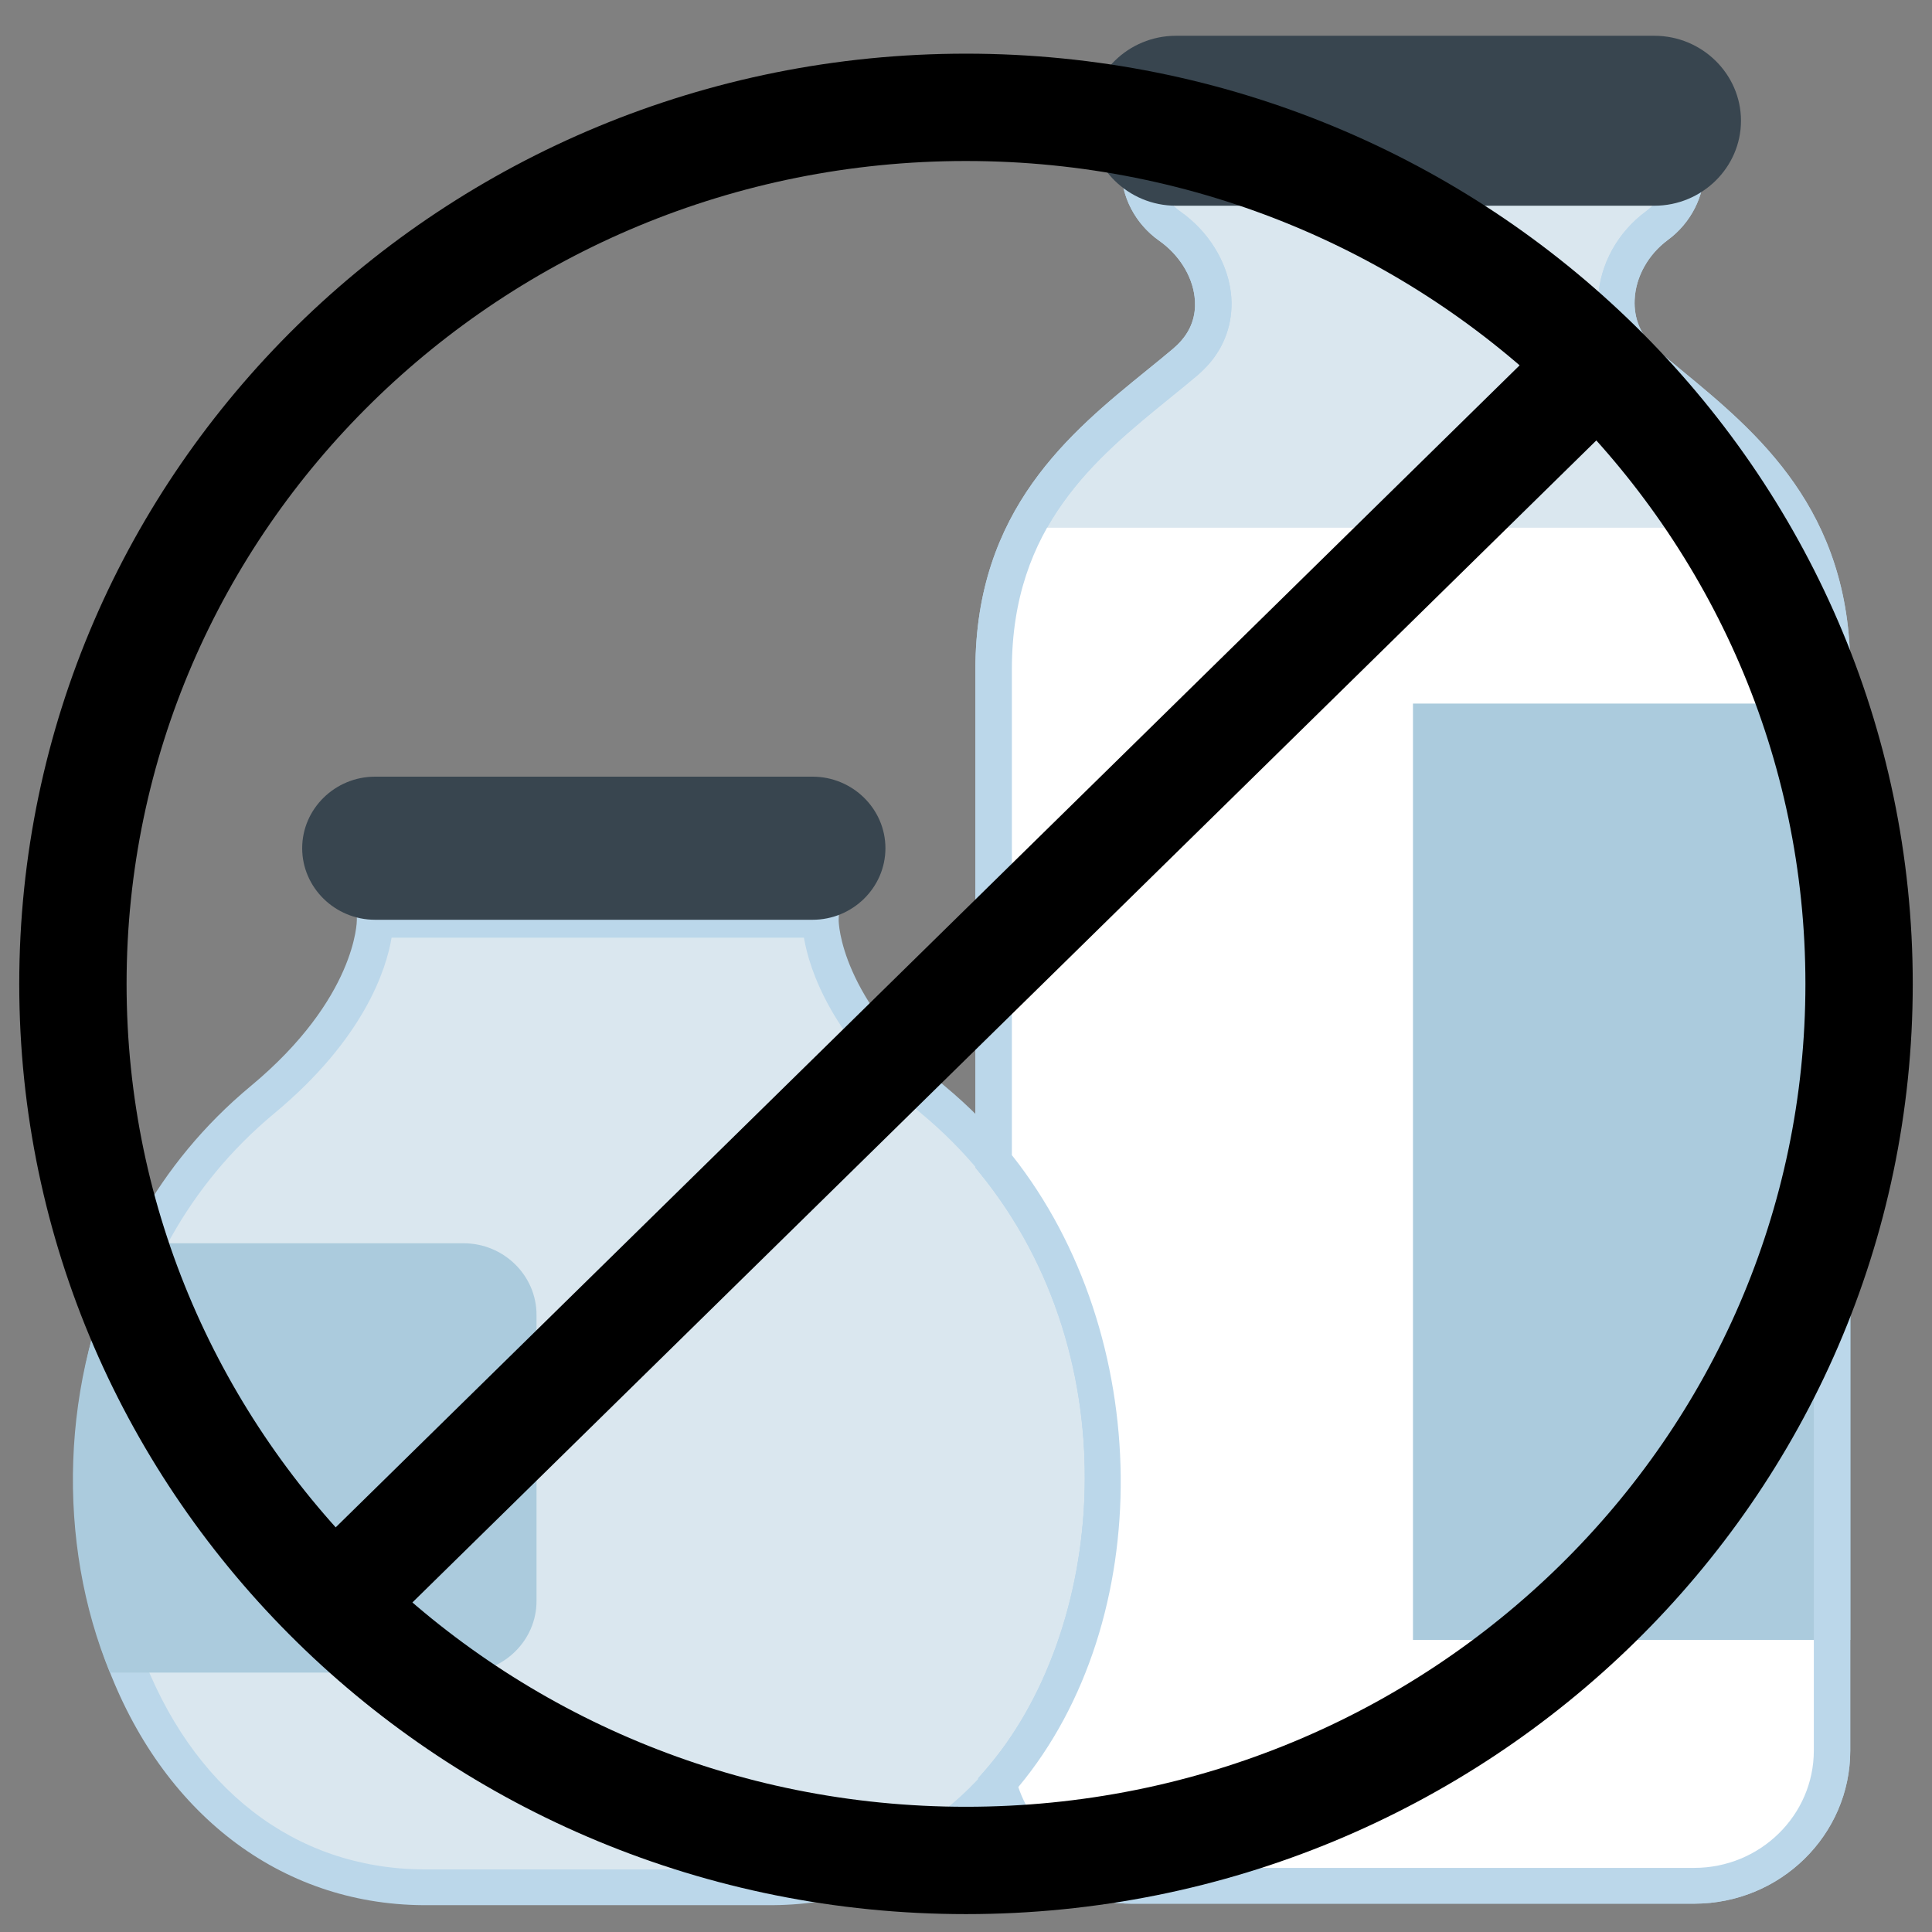 <svg width="54" height="54" viewBox="0 0 54 54" fill="none" xmlns="http://www.w3.org/2000/svg">
<rect x="0" y="0" width="54" height="54" fill="#808080" stroke="none"/>
<path d="M22.931 25.708C22.931 25.708 22.862 28.067 26.079 30.738C34.282 37.552 31.269 52.673 21.599 52.75H16.817H16.597H11.816C2.146 52.674 -0.866 37.552 7.337 30.738C10.553 28.066 10.484 25.708 10.484 25.708H22.931Z" fill="#DAE7EF"/>
<path d="M16.818 53.25H11.816C7.829 53.219 4.521 50.682 2.966 46.463C1.232 41.763 1.758 34.718 7.007 30.357C9.965 27.9 9.974 25.74 9.974 25.718L9.968 25.213L10.484 25.208H23.456L23.441 25.72C23.441 25.783 23.478 27.924 26.407 30.357C31.656 34.718 32.182 41.763 30.448 46.463C28.894 50.682 25.587 53.219 21.602 53.25H16.818V53.25ZM10.945 26.208C10.795 27.101 10.175 29.035 7.666 31.12C2.788 35.172 2.306 41.737 3.923 46.123C5.348 49.988 8.227 52.222 11.819 52.25H21.599C25.187 52.222 28.066 49.988 29.491 46.123C31.108 41.737 30.627 35.172 25.748 31.12C23.24 29.035 22.622 27.1 22.47 26.208H10.945Z" fill="#BBD7EA"/>
<path d="M12.655 25.708H10.484C9.363 25.708 8.446 24.808 8.446 23.708C8.446 22.608 9.363 21.708 10.484 21.708H22.71C23.831 21.708 24.748 22.608 24.748 23.708C24.748 24.808 23.831 25.708 22.71 25.708H17.867H12.655Z" fill="#38454F"/>
<path d="M45.936 10.114C45.926 10.105 45.916 10.096 45.906 10.087C44.737 9.049 45.054 7.237 46.314 6.307C46.81 5.941 47.132 5.36 47.132 4.708V3.708C47.132 2.608 46.215 1.708 45.095 1.708H33.887C32.766 1.708 31.849 2.608 31.849 3.708V4.708C31.849 5.373 32.186 5.962 32.7 6.324C33.879 7.154 34.355 8.75 33.415 9.835C33.327 9.937 33.228 10.035 33.12 10.127C30.972 11.942 27.774 13.95 27.774 18.708V32.461C32.007 37.647 31.63 45.585 27.898 49.832C28.316 51.476 29.826 52.708 31.625 52.708H47.355C49.473 52.708 51.207 51.007 51.207 48.927V18.708C51.208 13.936 48.049 11.934 45.936 10.114Z" fill="#DAE7EF"/>
<path d="M47.355 53.208H31.626C29.627 53.208 27.891 51.869 27.403 49.953L27.339 49.702L27.511 49.506C30.897 45.653 31.651 38.011 27.375 32.774L27.263 32.637V18.708C27.263 14.237 29.92 12.082 32.054 10.35C32.307 10.145 32.552 9.946 32.787 9.748C32.875 9.673 32.955 9.594 33.027 9.51C33.398 9.081 33.43 8.609 33.388 8.288C33.315 7.695 32.945 7.113 32.402 6.73C31.735 6.261 31.338 5.505 31.338 4.708V3.708C31.338 2.329 32.48 1.208 33.885 1.208H45.093C46.498 1.208 47.64 2.329 47.64 3.708V4.708C47.64 5.488 47.258 6.235 46.618 6.706C46.066 7.114 45.717 7.739 45.689 8.378C45.664 8.9 45.862 9.376 46.245 9.716L45.935 10.114L46.271 9.738C46.506 9.941 46.755 10.146 47.011 10.357C49.107 12.086 51.715 14.24 51.715 18.708V48.928C51.717 51.288 49.76 53.208 47.355 53.208ZM28.462 49.949C28.912 51.291 30.18 52.208 31.625 52.208H47.355C49.199 52.208 50.697 50.736 50.697 48.928V18.708C50.697 14.706 48.391 12.802 46.356 11.122C46.094 10.907 45.84 10.697 45.6 10.49L45.594 10.484L45.936 10.114L45.582 10.473C44.949 9.912 44.632 9.158 44.671 8.332C44.714 7.397 45.213 6.491 46.007 5.906C46.398 5.618 46.622 5.18 46.622 4.707V3.707C46.622 2.88 45.936 2.207 45.094 2.207H33.886C33.044 2.207 32.358 2.88 32.358 3.707V4.707C32.358 5.184 32.596 5.636 32.997 5.917C33.768 6.46 34.292 7.301 34.401 8.165C34.492 8.899 34.28 9.606 33.803 10.158C33.696 10.28 33.579 10.396 33.451 10.505C33.213 10.706 32.962 10.91 32.703 11.12C30.632 12.801 28.282 14.707 28.282 18.707V32.286C32.272 37.318 32.344 45.294 28.462 49.949Z" fill="#BBD7EA"/>
<path d="M28.701 14.75C28.14 15.825 27.773 17.109 27.773 18.708V32.461C32.006 37.648 31.629 45.585 27.897 49.832C28.315 51.476 29.825 52.708 31.624 52.708H47.354C49.472 52.708 51.206 51.007 51.206 48.927V18.708C51.206 17.108 50.846 15.825 50.295 14.75H28.701V14.75Z" fill="white"/>
<path d="M51.719 19.665H39.493V45.836H51.719V19.665Z" fill="#ABCBDD"/>
<path d="M12.959 34.75H3.596C1.649 38.554 1.587 43.152 3.073 46.75H12.959C14.079 46.75 14.996 45.85 14.996 44.75V36.75C14.996 35.65 14.079 34.75 12.959 34.75Z" fill="#ABCBDD"/>
<path d="M47.355 53.208H31.626C29.627 53.208 27.891 51.869 27.403 49.953L27.339 49.702L27.511 49.506C30.897 45.653 31.651 38.011 27.375 32.774L27.263 32.637V18.708C27.263 14.237 29.92 12.082 32.054 10.35C32.307 10.145 32.552 9.946 32.787 9.748C32.875 9.673 32.955 9.594 33.027 9.51C33.398 9.081 33.43 8.609 33.388 8.288C33.315 7.695 32.945 7.113 32.402 6.73C31.735 6.261 31.338 5.505 31.338 4.708V3.708C31.338 2.329 32.48 1.208 33.885 1.208H45.093C46.498 1.208 47.64 2.329 47.64 3.708V4.708C47.64 5.488 47.258 6.235 46.618 6.706C46.066 7.114 45.717 7.739 45.689 8.378C45.664 8.9 45.862 9.376 46.245 9.716L45.935 10.114L46.271 9.738C46.506 9.941 46.755 10.146 47.011 10.357C49.107 12.086 51.715 14.24 51.715 18.708V48.928C51.717 51.288 49.76 53.208 47.355 53.208ZM28.462 49.949C28.912 51.291 30.18 52.208 31.625 52.208H47.355C49.199 52.208 50.697 50.736 50.697 48.928V18.708C50.697 14.706 48.391 12.802 46.356 11.122C46.094 10.907 45.84 10.697 45.6 10.49L45.594 10.484L45.936 10.114L45.582 10.473C44.949 9.912 44.632 9.158 44.671 8.332C44.714 7.397 45.213 6.491 46.007 5.906C46.398 5.618 46.622 5.18 46.622 4.707V3.707C46.622 2.88 45.936 2.207 45.094 2.207H33.886C33.044 2.207 32.358 2.88 32.358 3.707V4.707C32.358 5.184 32.596 5.636 32.997 5.917C33.768 6.46 34.292 7.301 34.401 8.165C34.492 8.899 34.28 9.606 33.803 10.158C33.696 10.28 33.579 10.396 33.451 10.505C33.213 10.706 32.962 10.91 32.703 11.12C30.632 12.801 28.282 14.707 28.282 18.707V32.286C32.272 37.318 32.344 45.294 28.462 49.949Z" fill="#BBD7EA"/>
<path d="M32.848 5.75H32.868C31.538 5.75 30.448 4.681 30.448 3.375C30.448 2.069 31.537 1 32.868 1H46.241C47.572 1 48.661 2.069 48.661 3.375C48.661 4.681 47.572 5.75 46.241 5.75H39.039H32.848Z" fill="#38454F"/>
<path d="M27 52C40.786 52 51.962 41.031 51.962 27.5C51.962 13.969 40.786 3 27 3C13.214 3 2.038 13.969 2.038 27.5C2.038 41.031 13.214 52 27 52Z" stroke="black" stroke-width="3" stroke-linecap="round" stroke-linejoin="round"/>
<path d="M44.162 10.656L9.839 44.344" stroke="black" stroke-width="3" stroke-linecap="round" stroke-linejoin="round"/>
</svg>
